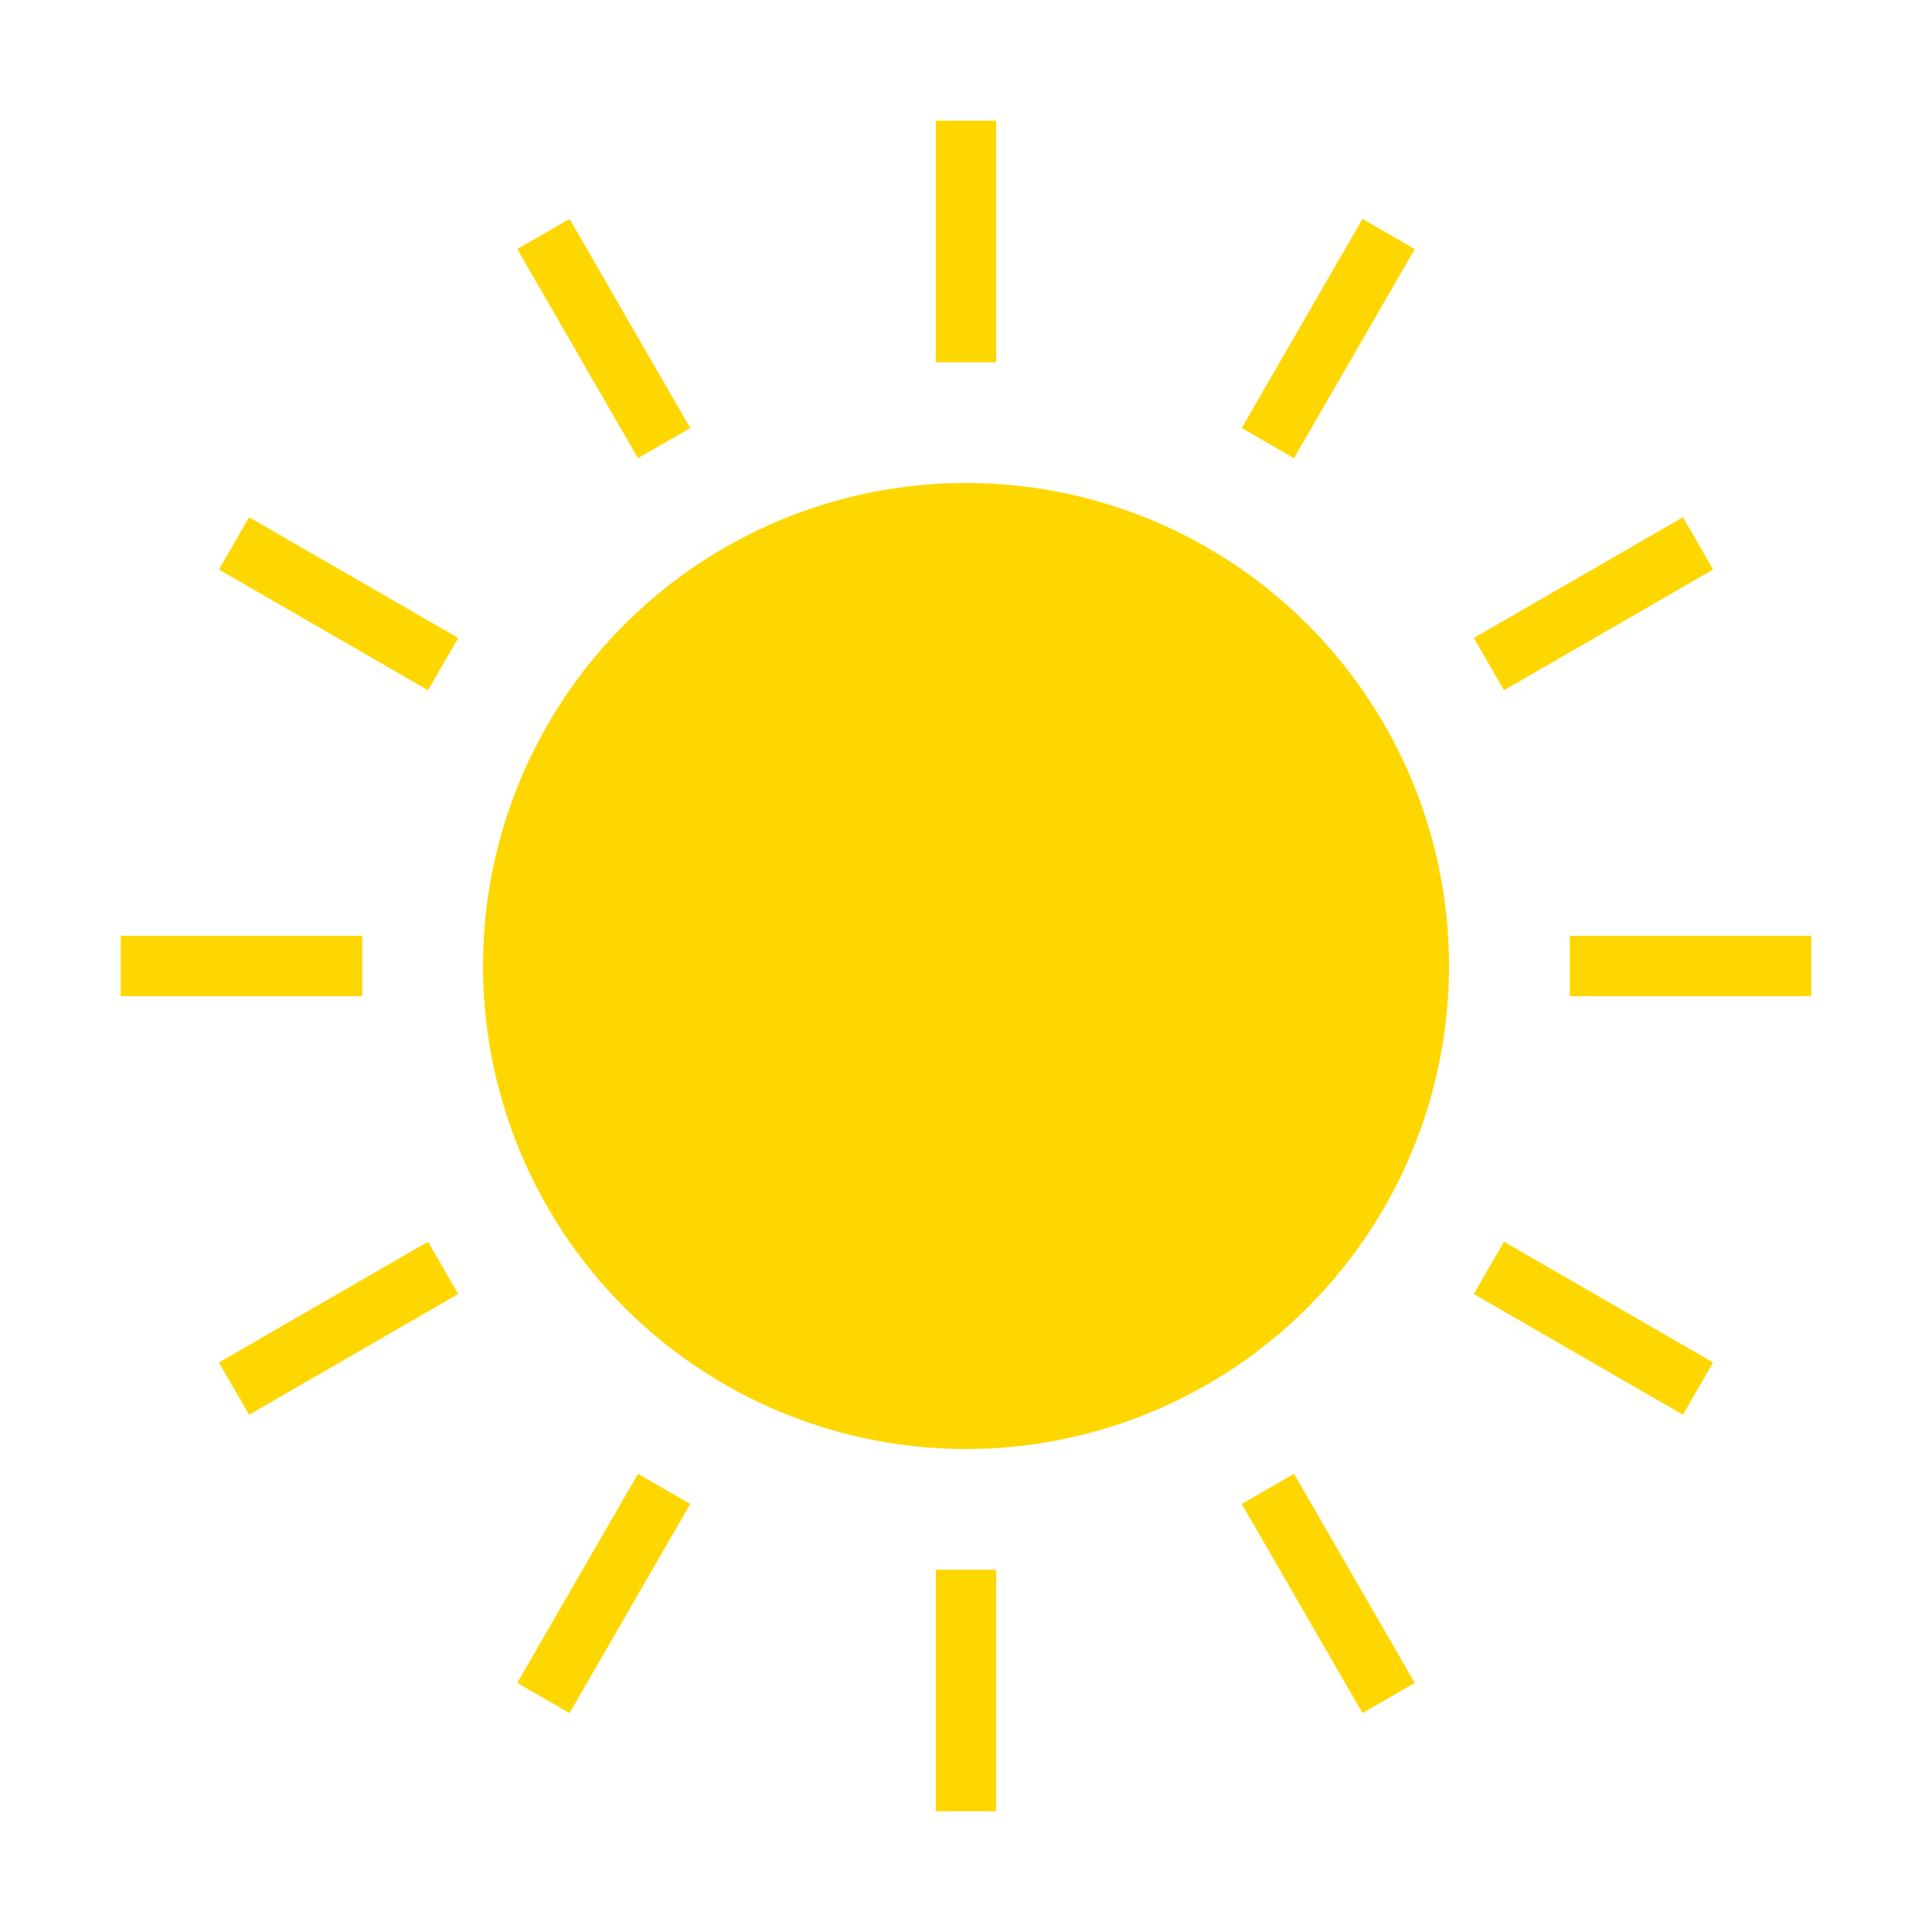 <svg xmlns="http://www.w3.org/2000/svg" width="64" height="64">
  
  <!-- Sun -->
  <circle cx="32" cy="32" r="16" fill="#FFD700" />
  <!-- Rays -->
  <line x1="52" y1="32" x2="60" y2="32" stroke="#FFD700" stroke-width="2" />
<line x1="49.321" y1="42" x2="56.249" y2="46" stroke="#FFD700" stroke-width="2" />
<line x1="42" y1="49.321" x2="46" y2="56.249" stroke="#FFD700" stroke-width="2" />
<line x1="32" y1="52" x2="32" y2="60" stroke="#FFD700" stroke-width="2" />
<line x1="22" y1="49.321" x2="18" y2="56.249" stroke="#FFD700" stroke-width="2" />
<line x1="14.679" y1="42" x2="7.751" y2="46" stroke="#FFD700" stroke-width="2" />
<line x1="12" y1="32" x2="4" y2="32" stroke="#FFD700" stroke-width="2" />
<line x1="14.679" y1="22" x2="7.751" y2="18" stroke="#FFD700" stroke-width="2" />
<line x1="22" y1="14.679" x2="18" y2="7.751" stroke="#FFD700" stroke-width="2" />
<line x1="32" y1="12" x2="32" y2="4" stroke="#FFD700" stroke-width="2" />
<line x1="42" y1="14.679" x2="46" y2="7.751" stroke="#FFD700" stroke-width="2" />
<line x1="49.321" y1="22" x2="56.249" y2="18" stroke="#FFD700" stroke-width="2" />

</svg>